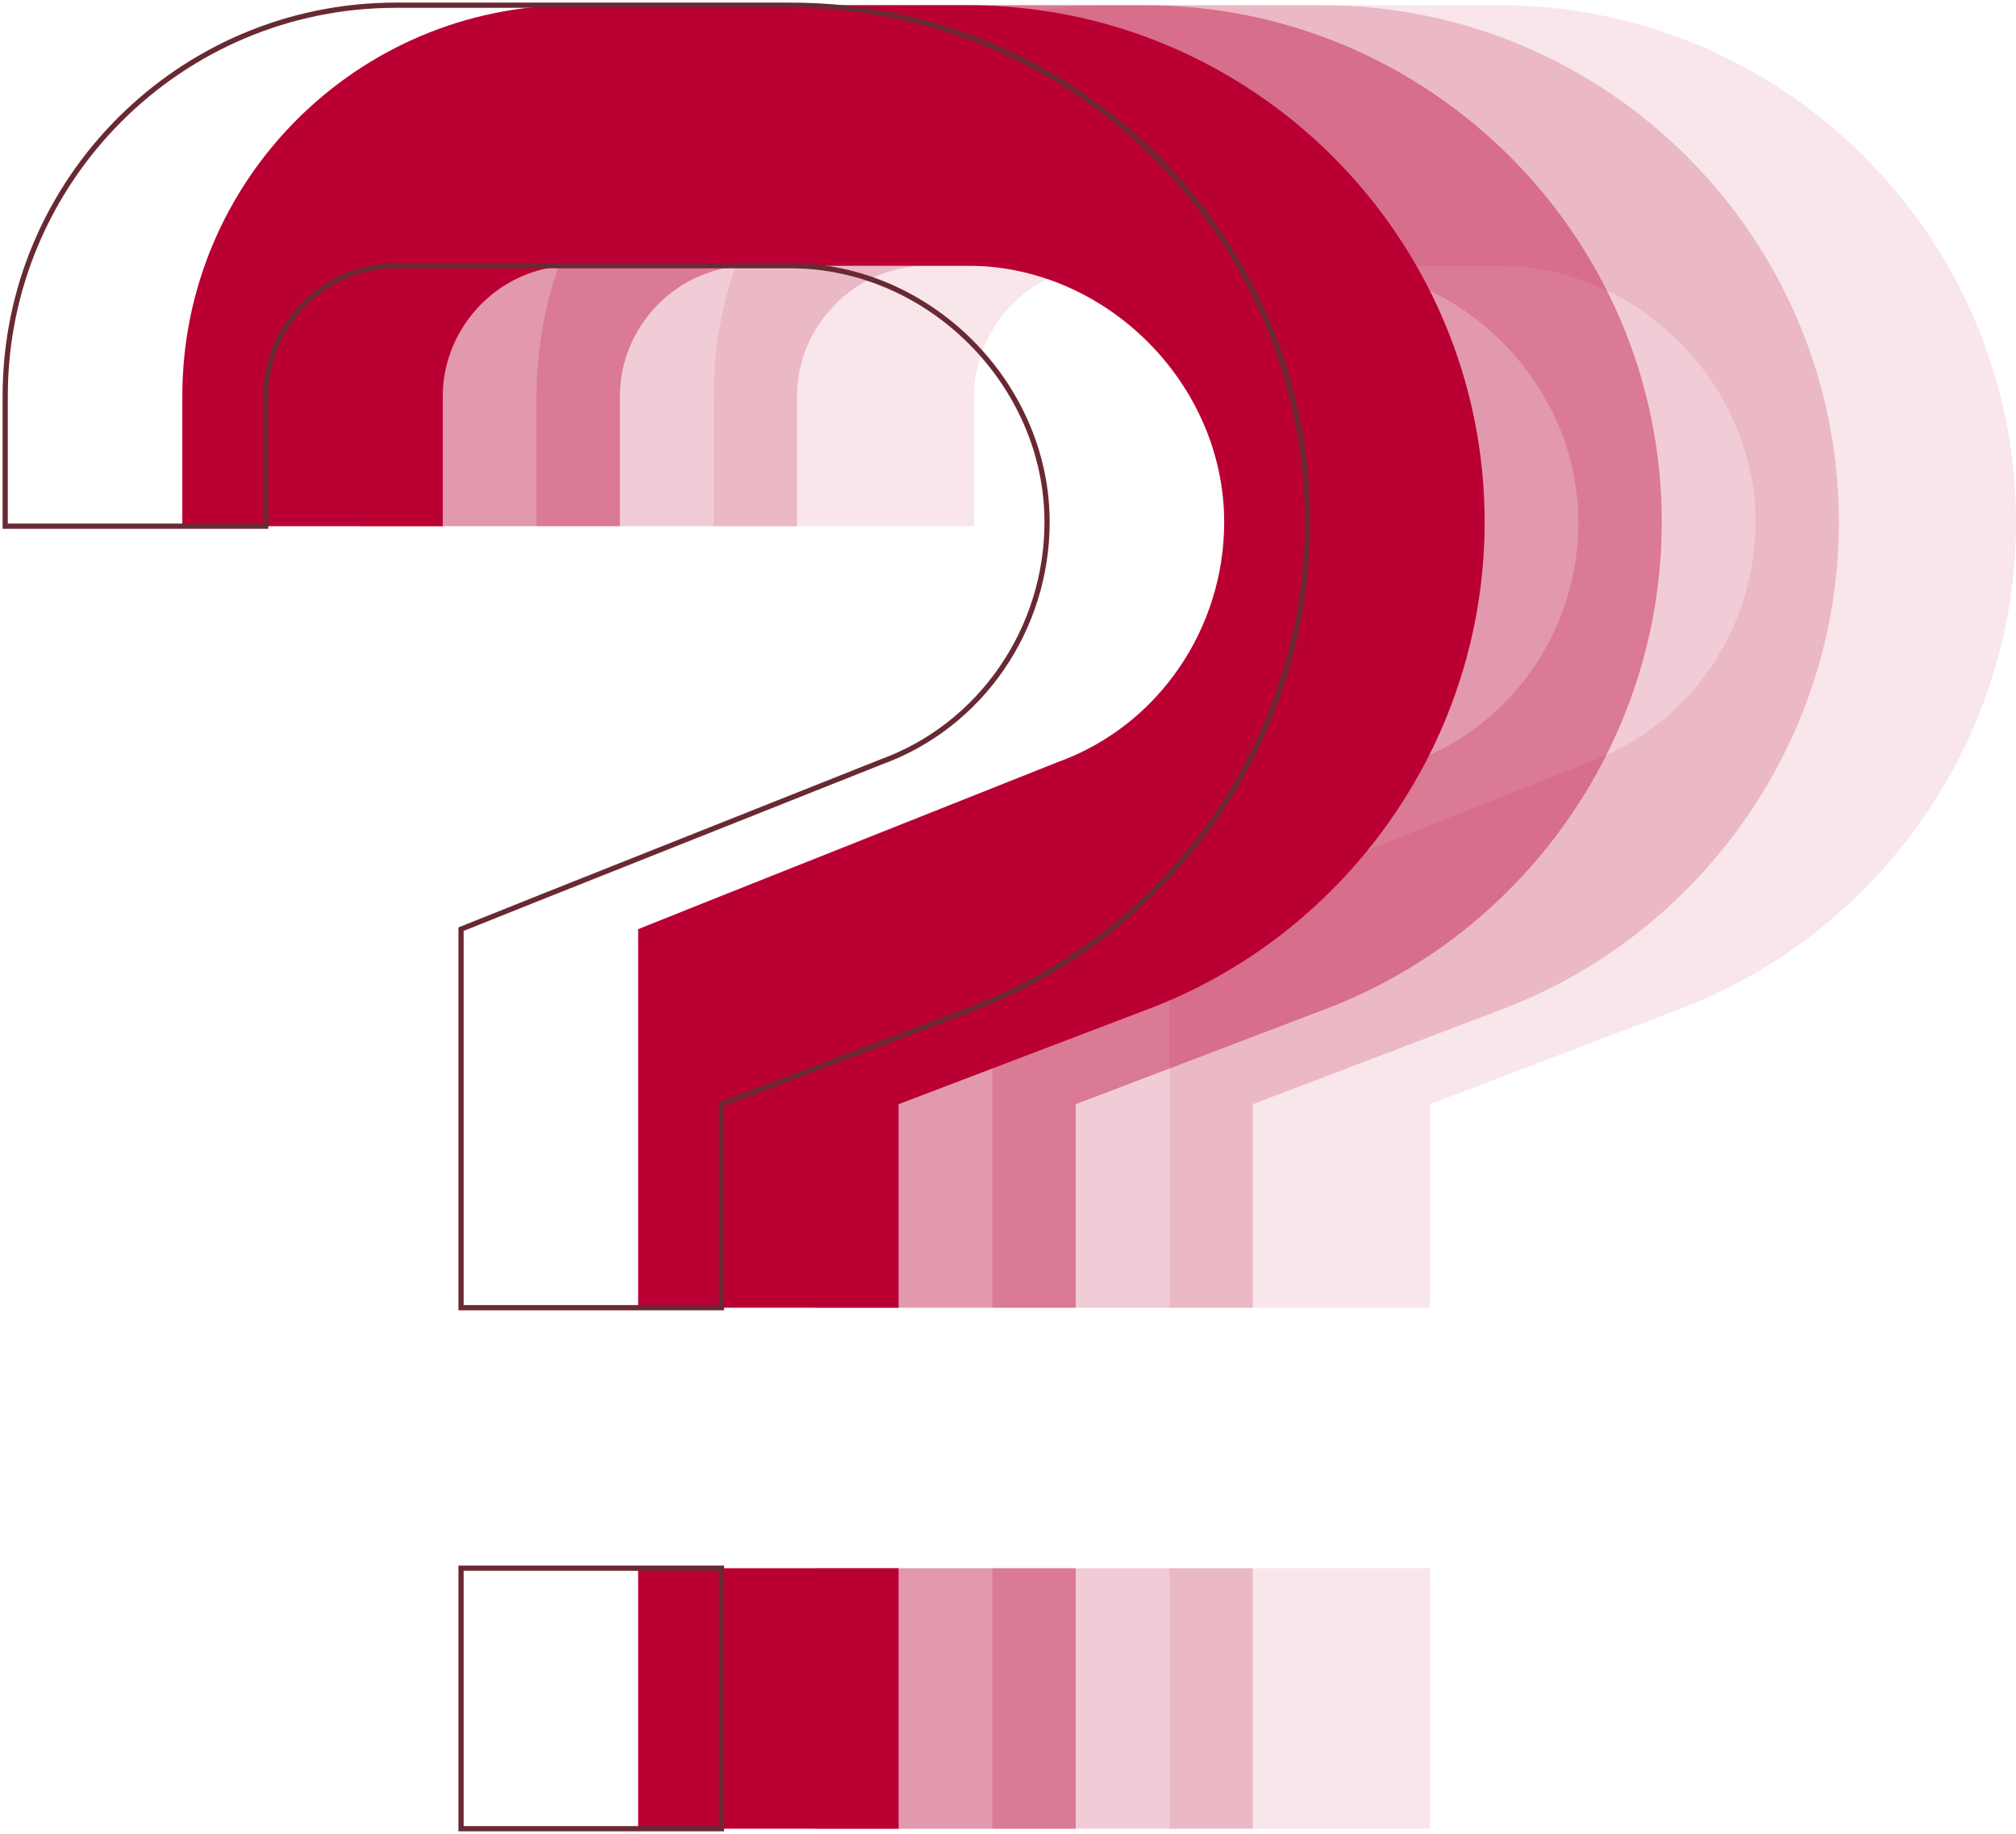 <svg width="387" height="352" viewBox="0 0 387 352" fill="none" xmlns="http://www.w3.org/2000/svg">
<path opacity="0.1" d="M212 51C197.938 51 187 62.719 187 76V101H137V76C137 34.594 170.594 1 212 1H287.781C342.469 1 387 45.531 387 100.219C387 141.625 361.219 178.344 323.719 193.188L274.5 211.938V226V251H224.5V226V194.75V178.344L240.125 172.094L304.969 146.312C324.5 139.281 337 120.531 337 100.219C337 73.656 314.344 51 287.781 51H212ZM274.5 301V351H224.5V301H274.5Z" fill="#BA0033"/>
<path opacity="0.2" d="M178 51C163.938 51 153 62.719 153 76V101H103V76C103 34.594 136.594 1 178 1H253.781C308.469 1 353 45.531 353 100.219C353 141.625 327.219 178.344 289.719 193.188L240.5 211.938V226V251H190.5V226V194.75V178.344L206.125 172.094L270.969 146.312C290.5 139.281 303 120.531 303 100.219C303 73.656 280.344 51 253.781 51H178ZM240.5 301V351H190.5V301H240.5Z" fill="#BA0033"/>
<path opacity="0.4" d="M144 51C129.938 51 119 62.719 119 76V101H69V76C69 34.594 102.594 1 144 1H219.781C274.469 1 319 45.531 319 100.219C319 141.625 293.219 178.344 255.719 193.188L206.5 211.938V226V251H156.5V226V194.75V178.344L172.125 172.094L236.969 146.312C256.5 139.281 269 120.531 269 100.219C269 73.656 246.344 51 219.781 51H144ZM206.5 301V351H156.5V301H206.5Z" fill="#BA0033"/>
<path d="M110 51C95.938 51 85 62.719 85 76V101H35V76C35 34.594 68.594 1 110 1H185.781C240.469 1 285 45.531 285 100.219C285 141.625 259.219 178.344 221.719 193.188L172.5 211.938V226V251H122.5V226V194.75V178.344L138.125 172.094L202.969 146.312C222.5 139.281 235 120.531 235 100.219C235 73.656 212.344 51 185.781 51H110ZM172.5 301V351H122.5V301H172.5Z" fill="#BA0033"/>
<path d="M76 51C61.938 51 51 62.719 51 76V101H1V76C1 34.594 34.594 1 76 1H151.781C206.469 1 251 45.531 251 100.219C251 141.625 225.219 178.344 187.719 193.188L138.5 211.938V226V251H88.5V226V194.75V178.344L104.125 172.094L168.969 146.312C188.5 139.281 201 120.531 201 100.219C201 73.656 178.344 51 151.781 51H76ZM138.5 301V351H88.5V301H138.5Z" stroke="#692933"/>
</svg>
